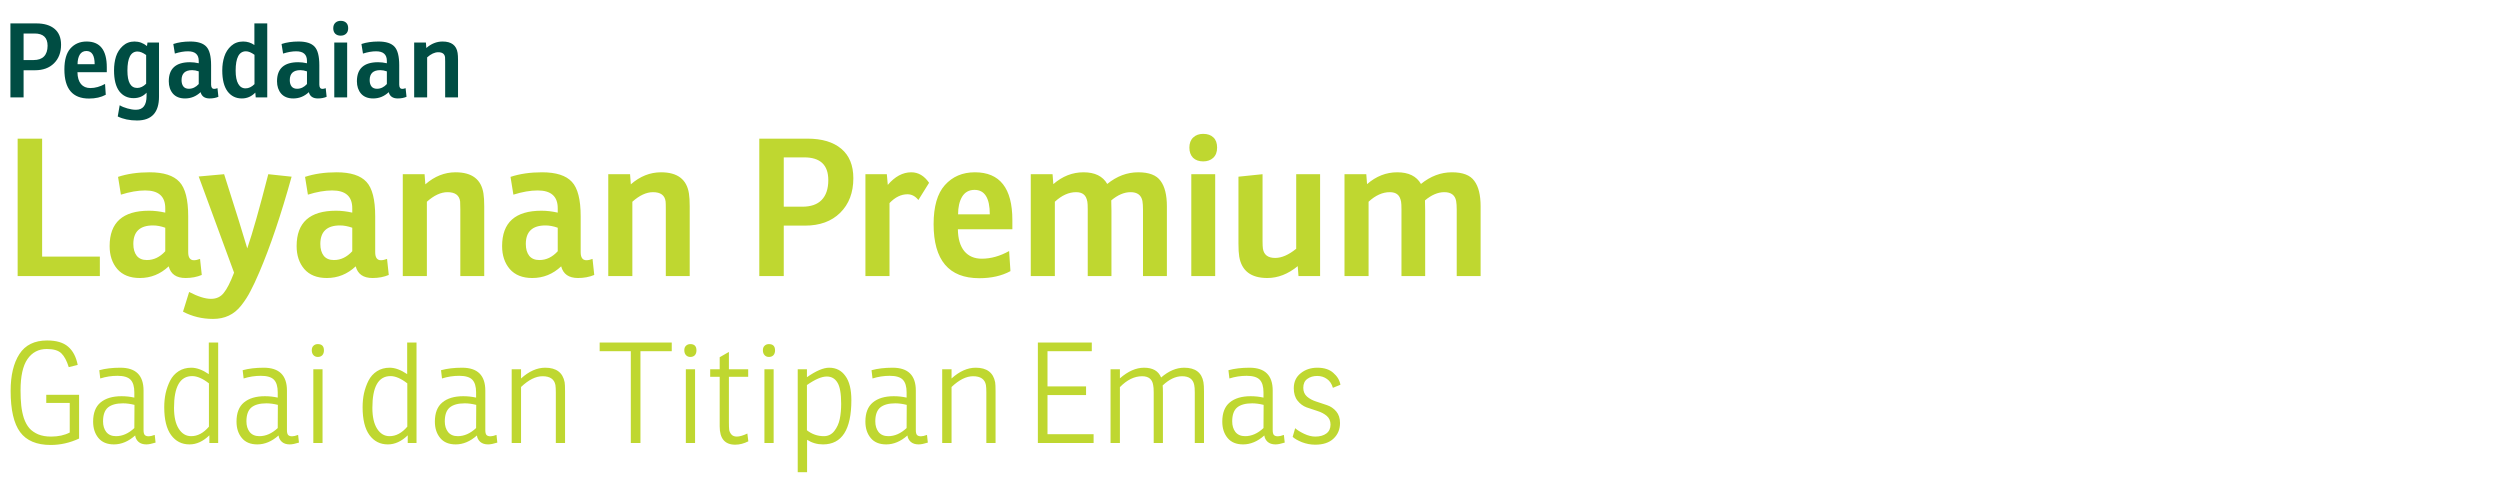 <svg width="240" height="48" viewBox="0 0 240 48" fill="none" xmlns="http://www.w3.org/2000/svg">
<path d="M2.265 6.744V9.352H1V2.247H3.49C4.241 2.247 4.824 2.422 5.24 2.771C5.655 3.12 5.862 3.627 5.862 4.293C5.862 5.037 5.635 5.633 5.18 6.081C4.732 6.523 4.126 6.744 3.362 6.744H2.265ZM2.265 5.765H3.224C3.665 5.765 3.998 5.65 4.222 5.419C4.452 5.182 4.568 4.84 4.568 4.392C4.568 3.608 4.152 3.216 3.322 3.216H2.265V5.765ZM10.252 6.931H7.436C7.443 7.425 7.555 7.804 7.772 8.068C7.989 8.325 8.289 8.453 8.671 8.453C9.139 8.453 9.61 8.321 10.085 8.058L10.154 9.096C9.706 9.339 9.169 9.461 8.543 9.461C6.968 9.461 6.181 8.529 6.181 6.664C6.181 5.755 6.375 5.083 6.764 4.648C7.159 4.207 7.677 3.986 8.316 3.986C9.607 3.986 10.252 4.81 10.252 6.457V6.931ZM9.086 6.16C9.086 5.317 8.823 4.896 8.296 4.896C8.013 4.896 7.798 5.014 7.653 5.251C7.515 5.488 7.446 5.792 7.446 6.16H9.086ZM14.109 4.421L14.159 4.085H15.265V9.273C15.265 10.802 14.56 11.566 13.151 11.566C12.446 11.566 11.83 11.438 11.303 11.181L11.49 10.104C11.695 10.229 11.942 10.331 12.232 10.41C12.528 10.495 12.801 10.538 13.052 10.538C13.73 10.538 14.07 10.097 14.07 9.214V8.898C13.747 9.247 13.332 9.422 12.824 9.422C12.251 9.422 11.793 9.201 11.451 8.76C11.115 8.312 10.947 7.646 10.947 6.763C10.947 6.276 11.009 5.831 11.135 5.429C11.266 5.027 11.484 4.688 11.787 4.411C12.097 4.128 12.472 3.986 12.913 3.986C13.355 3.986 13.753 4.131 14.109 4.421ZM14.03 8.038V5.281C13.72 5.057 13.444 4.945 13.2 4.945C12.554 4.945 12.232 5.558 12.232 6.783C12.232 7.89 12.544 8.443 13.17 8.443C13.473 8.443 13.76 8.308 14.03 8.038ZM16.786 5.143L16.638 4.224C17.112 4.065 17.656 3.986 18.269 3.986C18.993 3.986 19.507 4.151 19.81 4.48C20.113 4.803 20.265 5.396 20.265 6.259V8.117C20.265 8.394 20.364 8.532 20.561 8.532C20.654 8.532 20.759 8.509 20.878 8.463L20.966 9.293C20.716 9.399 20.436 9.451 20.127 9.451C19.652 9.451 19.362 9.25 19.257 8.848C18.829 9.25 18.331 9.451 17.765 9.451C17.257 9.451 16.869 9.296 16.599 8.987C16.335 8.677 16.203 8.282 16.203 7.801C16.203 6.582 16.882 5.973 18.239 5.973C18.509 5.973 18.789 6.006 19.079 6.072V5.844C19.079 5.232 18.733 4.925 18.041 4.925C17.666 4.925 17.247 4.998 16.786 5.143ZM19.079 8.068V6.852C18.855 6.773 18.644 6.734 18.447 6.734C17.768 6.734 17.429 7.053 17.429 7.692C17.429 7.949 17.488 8.153 17.607 8.305C17.725 8.45 17.9 8.522 18.13 8.522C18.486 8.522 18.802 8.371 19.079 8.068ZM24.421 4.322V2.247H25.656V9.352H24.549L24.51 8.888C24.147 9.264 23.716 9.451 23.215 9.451C22.642 9.451 22.184 9.224 21.841 8.769C21.505 8.315 21.337 7.646 21.337 6.763C21.337 6.276 21.403 5.831 21.535 5.429C21.667 5.021 21.888 4.678 22.197 4.401C22.507 4.125 22.889 3.986 23.343 3.986C23.739 3.986 24.098 4.098 24.421 4.322ZM24.431 8.078V5.261C24.121 5.037 23.848 4.925 23.61 4.925C22.951 4.925 22.622 5.544 22.622 6.783C22.622 7.336 22.704 7.758 22.869 8.048C23.034 8.338 23.268 8.483 23.571 8.483C23.874 8.483 24.16 8.348 24.431 8.078ZM27.177 5.143L27.029 4.224C27.503 4.065 28.047 3.986 28.659 3.986C29.384 3.986 29.898 4.151 30.201 4.48C30.504 4.803 30.655 5.396 30.655 6.259V8.117C30.655 8.394 30.754 8.532 30.952 8.532C31.044 8.532 31.15 8.509 31.268 8.463L31.357 9.293C31.107 9.399 30.827 9.451 30.517 9.451C30.043 9.451 29.753 9.25 29.648 8.848C29.219 9.25 28.722 9.451 28.155 9.451C27.648 9.451 27.259 9.296 26.989 8.987C26.726 8.677 26.594 8.282 26.594 7.801C26.594 6.582 27.272 5.973 28.63 5.973C28.9 5.973 29.18 6.006 29.47 6.072V5.844C29.47 5.232 29.124 4.925 28.432 4.925C28.056 4.925 27.638 4.998 27.177 5.143ZM29.47 8.068V6.852C29.246 6.773 29.035 6.734 28.837 6.734C28.159 6.734 27.819 7.053 27.819 7.692C27.819 7.949 27.878 8.153 27.997 8.305C28.116 8.45 28.29 8.522 28.521 8.522C28.877 8.522 29.193 8.371 29.47 8.068ZM32.091 4.085H33.327V9.352H32.091V4.085ZM31.992 2.712C31.992 2.488 32.058 2.313 32.19 2.188C32.322 2.063 32.493 2 32.704 2C32.935 2 33.112 2.063 33.238 2.188C33.363 2.306 33.425 2.481 33.425 2.712C33.425 2.942 33.356 3.12 33.218 3.245C33.086 3.364 32.915 3.423 32.704 3.423C32.487 3.423 32.312 3.36 32.18 3.235C32.055 3.104 31.992 2.929 31.992 2.712ZM34.846 5.143L34.698 4.224C35.172 4.065 35.716 3.986 36.328 3.986C37.053 3.986 37.567 4.151 37.87 4.48C38.173 4.803 38.325 5.396 38.325 6.259V8.117C38.325 8.394 38.423 8.532 38.621 8.532C38.713 8.532 38.819 8.509 38.937 8.463L39.026 9.293C38.776 9.399 38.496 9.451 38.186 9.451C37.712 9.451 37.422 9.25 37.317 8.848C36.888 9.25 36.391 9.451 35.824 9.451C35.317 9.451 34.928 9.296 34.658 8.987C34.395 8.677 34.263 8.282 34.263 7.801C34.263 6.582 34.941 5.973 36.299 5.973C36.569 5.973 36.849 6.006 37.139 6.072V5.844C37.139 5.232 36.793 4.925 36.101 4.925C35.725 4.925 35.307 4.998 34.846 5.143ZM37.139 8.068V6.852C36.915 6.773 36.704 6.734 36.506 6.734C35.828 6.734 35.488 7.053 35.488 7.692C35.488 7.949 35.548 8.153 35.666 8.305C35.785 8.45 35.959 8.522 36.19 8.522C36.546 8.522 36.862 8.371 37.139 8.068ZM40.887 4.085L40.926 4.609C41.401 4.194 41.921 3.986 42.488 3.986C43.338 3.986 43.819 4.352 43.931 5.083C43.957 5.248 43.97 5.469 43.97 5.745V9.352H42.735V5.904C42.735 5.699 42.732 5.564 42.725 5.498C42.686 5.176 42.468 5.014 42.073 5.014C41.73 5.014 41.375 5.179 41.006 5.508V9.352H39.76V4.085H40.887Z" fill="#004D43"/>
<path d="M1.694 26.505V13.31H4.044V24.633H9.586V26.505H1.694ZM11.607 18.687L11.332 16.98C12.213 16.687 13.222 16.54 14.36 16.54C15.706 16.54 16.66 16.846 17.223 17.457C17.786 18.057 18.067 19.158 18.067 20.761V24.211C18.067 24.725 18.251 24.982 18.618 24.982C18.789 24.982 18.985 24.939 19.205 24.854L19.37 26.395C18.905 26.591 18.385 26.689 17.81 26.689C16.929 26.689 16.391 26.316 16.195 25.569C15.4 26.316 14.476 26.689 13.424 26.689C12.482 26.689 11.76 26.401 11.258 25.826C10.769 25.251 10.524 24.517 10.524 23.624C10.524 21.36 11.784 20.229 14.305 20.229C14.807 20.229 15.327 20.29 15.865 20.412V19.99C15.865 18.852 15.223 18.283 13.938 18.283C13.24 18.283 12.463 18.418 11.607 18.687ZM15.865 24.119V21.862C15.449 21.715 15.057 21.642 14.69 21.642C13.43 21.642 12.8 22.235 12.8 23.422C12.8 23.899 12.91 24.279 13.13 24.56C13.351 24.829 13.675 24.964 14.103 24.964C14.764 24.964 15.351 24.682 15.865 24.119ZM25.755 16.723L27.994 16.962C26.979 20.62 25.945 23.679 24.893 26.138C24.575 26.885 24.293 27.484 24.049 27.937C23.816 28.402 23.523 28.861 23.168 29.313C22.813 29.766 22.409 30.096 21.956 30.305C21.516 30.512 21.014 30.616 20.451 30.616C19.412 30.616 18.451 30.384 17.57 29.919L18.157 28.029C19.002 28.469 19.699 28.689 20.25 28.689C20.776 28.689 21.186 28.5 21.479 28.12C21.785 27.753 22.115 27.105 22.47 26.175L19.075 16.944L21.516 16.723L22.892 21.073C23.272 22.309 23.553 23.233 23.737 23.844C24.238 22.388 24.911 20.015 25.755 16.723ZM29.559 18.687L29.284 16.98C30.165 16.687 31.174 16.54 32.312 16.54C33.658 16.54 34.612 16.846 35.175 17.457C35.738 18.057 36.019 19.158 36.019 20.761V24.211C36.019 24.725 36.203 24.982 36.57 24.982C36.741 24.982 36.937 24.939 37.157 24.854L37.322 26.395C36.857 26.591 36.337 26.689 35.762 26.689C34.881 26.689 34.343 26.316 34.147 25.569C33.352 26.316 32.428 26.689 31.376 26.689C30.434 26.689 29.712 26.401 29.21 25.826C28.721 25.251 28.476 24.517 28.476 23.624C28.476 21.36 29.736 20.229 32.257 20.229C32.758 20.229 33.278 20.29 33.817 20.412V19.99C33.817 18.852 33.174 18.283 31.89 18.283C31.192 18.283 30.415 18.418 29.559 18.687ZM33.817 24.119V21.862C33.401 21.715 33.009 21.642 32.642 21.642C31.382 21.642 30.752 22.235 30.752 23.422C30.752 23.899 30.862 24.279 31.082 24.56C31.302 24.829 31.627 24.964 32.055 24.964C32.715 24.964 33.303 24.682 33.817 24.119ZM40.76 16.723L40.833 17.696C41.714 16.925 42.681 16.54 43.733 16.54C45.311 16.54 46.204 17.219 46.412 18.577C46.461 18.883 46.486 19.293 46.486 19.807V26.505H44.191V20.1C44.191 19.721 44.185 19.47 44.173 19.348C44.1 18.748 43.696 18.448 42.962 18.448C42.326 18.448 41.665 18.754 40.98 19.366V26.505H38.667V16.723H40.76ZM49.285 18.687L49.01 16.98C49.891 16.687 50.9 16.54 52.038 16.54C53.384 16.54 54.338 16.846 54.901 17.457C55.464 18.057 55.745 19.158 55.745 20.761V24.211C55.745 24.725 55.929 24.982 56.296 24.982C56.467 24.982 56.663 24.939 56.883 24.854L57.048 26.395C56.583 26.591 56.063 26.689 55.488 26.689C54.607 26.689 54.069 26.316 53.873 25.569C53.078 26.316 52.154 26.689 51.102 26.689C50.16 26.689 49.438 26.401 48.936 25.826C48.447 25.251 48.202 24.517 48.202 23.624C48.202 21.36 49.462 20.229 51.983 20.229C52.484 20.229 53.005 20.29 53.543 20.412V19.99C53.543 18.852 52.9 18.283 51.616 18.283C50.918 18.283 50.141 18.418 49.285 18.687ZM53.543 24.119V21.862C53.127 21.715 52.735 21.642 52.368 21.642C51.108 21.642 50.478 22.235 50.478 23.422C50.478 23.899 50.588 24.279 50.808 24.56C51.028 24.829 51.353 24.964 51.781 24.964C52.442 24.964 53.029 24.682 53.543 24.119ZM60.486 16.723L60.559 17.696C61.44 16.925 62.407 16.54 63.459 16.54C65.037 16.54 65.93 17.219 66.138 18.577C66.187 18.883 66.212 19.293 66.212 19.807V26.505H63.918V20.1C63.918 19.721 63.912 19.47 63.899 19.348C63.826 18.748 63.422 18.448 62.688 18.448C62.052 18.448 61.391 18.754 60.706 19.366V26.505H58.393V16.723H60.486ZM75.241 21.66V26.505H72.892V13.31H77.517C78.912 13.31 79.995 13.634 80.765 14.282C81.536 14.931 81.921 15.873 81.921 17.109C81.921 18.491 81.499 19.599 80.655 20.431C79.824 21.25 78.698 21.66 77.278 21.66H75.241ZM75.241 19.843H77.021C77.841 19.843 78.459 19.629 78.875 19.201C79.303 18.761 79.517 18.124 79.517 17.292C79.517 15.836 78.746 15.108 77.205 15.108H75.241V19.843ZM87.485 16.54C88.159 16.54 88.728 16.876 89.192 17.549L88.164 19.201C87.871 18.834 87.522 18.65 87.118 18.65C86.507 18.65 85.932 18.932 85.393 19.495V26.505H83.081V16.723H85.136L85.228 17.751C85.913 16.944 86.666 16.54 87.485 16.54ZM97.187 22.009H91.956C91.968 22.927 92.177 23.63 92.58 24.119C92.984 24.597 93.541 24.835 94.251 24.835C95.119 24.835 95.994 24.591 96.875 24.101L97.003 26.028C96.171 26.481 95.174 26.707 94.012 26.707C91.087 26.707 89.626 24.976 89.626 21.513C89.626 19.825 89.986 18.577 90.708 17.769C91.442 16.95 92.403 16.54 93.59 16.54C95.988 16.54 97.187 18.069 97.187 21.128V22.009ZM95.021 20.577C95.021 19.011 94.532 18.228 93.553 18.228C93.027 18.228 92.629 18.448 92.36 18.889C92.103 19.329 91.975 19.892 91.975 20.577H95.021ZM104.019 16.54C105.108 16.54 105.866 16.913 106.295 17.659C107.213 16.913 108.204 16.54 109.268 16.54C110.308 16.54 111.024 16.815 111.415 17.366C111.819 17.904 112.021 18.718 112.021 19.807V26.505H109.727V20.1C109.727 19.782 109.709 19.513 109.672 19.293C109.562 18.73 109.182 18.448 108.534 18.448C107.922 18.448 107.304 18.712 106.68 19.238C106.692 19.433 106.699 19.77 106.699 20.247V26.505H104.423V20.1C104.423 19.745 104.41 19.501 104.386 19.366C104.325 19.036 104.208 18.803 104.038 18.669C103.866 18.522 103.621 18.448 103.303 18.448C102.606 18.448 101.927 18.754 101.266 19.366V26.505H98.954V16.723H101.046L101.119 17.678C101.988 16.919 102.955 16.54 104.019 16.54ZM114.364 16.723H116.658V26.505H114.364V16.723ZM114.18 14.172C114.18 13.756 114.302 13.432 114.547 13.2C114.792 12.967 115.11 12.851 115.502 12.851C115.93 12.851 116.26 12.967 116.493 13.2C116.725 13.42 116.842 13.744 116.842 14.172C116.842 14.601 116.713 14.931 116.456 15.163C116.211 15.383 115.893 15.494 115.502 15.494C115.098 15.494 114.773 15.377 114.529 15.145C114.296 14.9 114.18 14.576 114.18 14.172ZM121.663 26.689C120.097 26.689 119.198 26.004 118.966 24.633C118.917 24.34 118.892 23.924 118.892 23.385V16.962L121.205 16.723V23.128C121.205 23.483 121.217 23.734 121.241 23.881C121.339 24.468 121.73 24.762 122.416 24.762C123.04 24.762 123.713 24.468 124.435 23.881V16.723H126.729V26.505H124.655L124.582 25.551C123.652 26.31 122.679 26.689 121.663 26.689ZM134.137 16.54C135.226 16.54 135.984 16.913 136.413 17.659C137.33 16.913 138.322 16.54 139.386 16.54C140.426 16.54 141.142 16.815 141.533 17.366C141.937 17.904 142.139 18.718 142.139 19.807V26.505H139.845V20.1C139.845 19.782 139.826 19.513 139.79 19.293C139.68 18.73 139.3 18.448 138.652 18.448C138.04 18.448 137.422 18.712 136.798 19.238C136.81 19.433 136.817 19.77 136.817 20.247V26.505H134.541V20.1C134.541 19.745 134.528 19.501 134.504 19.366C134.443 19.036 134.326 18.803 134.155 18.669C133.984 18.522 133.739 18.448 133.421 18.448C132.724 18.448 132.045 18.754 131.384 19.366V26.505H129.072V16.723H131.164L131.237 17.678C132.106 16.919 133.073 16.54 134.137 16.54Z" fill="#BFD730"/>
<path d="M4.441 38.68V37.902H7.593V42.1C6.708 42.511 5.8 42.717 4.87 42.717C3.52 42.717 2.541 42.305 1.933 41.483C1.325 40.66 1.021 39.341 1.021 37.526C1.021 36.033 1.303 34.853 1.866 33.986C2.429 33.118 3.315 32.685 4.522 32.685C5.407 32.685 6.077 32.881 6.533 33.275C6.998 33.668 7.307 34.254 7.459 35.032L6.6 35.246C6.413 34.638 6.176 34.196 5.89 33.919C5.603 33.641 5.139 33.503 4.495 33.503C3.699 33.503 3.078 33.829 2.631 34.482C2.192 35.126 1.973 36.122 1.973 37.473C1.973 38.027 1.996 38.514 2.04 38.934C2.085 39.355 2.17 39.761 2.295 40.155C2.429 40.539 2.604 40.857 2.818 41.107C3.033 41.349 3.315 41.545 3.663 41.697C4.012 41.84 4.423 41.912 4.897 41.912C5.595 41.912 6.194 41.782 6.694 41.523V38.68H4.441ZM9.624 36.333L9.53 35.541C10.111 35.38 10.786 35.3 11.555 35.3C13.039 35.3 13.781 36.033 13.781 37.499V41.295C13.781 41.51 13.817 41.661 13.889 41.751C13.969 41.84 14.099 41.885 14.278 41.885C14.421 41.885 14.613 41.84 14.854 41.751L14.935 42.489C14.568 42.605 14.273 42.663 14.05 42.663C13.737 42.663 13.486 42.583 13.299 42.422C13.111 42.252 13.004 42.046 12.977 41.805C12.333 42.377 11.653 42.663 10.938 42.663C10.285 42.663 9.789 42.457 9.449 42.046C9.11 41.635 8.94 41.112 8.94 40.477C8.94 39.645 9.177 39.033 9.651 38.639C10.133 38.237 10.804 38.036 11.662 38.036C12.091 38.036 12.503 38.081 12.896 38.17V37.66C12.896 37.106 12.775 36.704 12.534 36.453C12.293 36.203 11.872 36.078 11.273 36.078C10.71 36.078 10.16 36.163 9.624 36.333ZM12.896 41.094L12.91 38.867C12.516 38.769 12.15 38.72 11.81 38.72C11.166 38.72 10.683 38.854 10.361 39.122C10.048 39.391 9.892 39.833 9.892 40.45C9.892 40.861 9.995 41.201 10.2 41.469C10.415 41.737 10.728 41.872 11.139 41.872C11.756 41.872 12.342 41.612 12.896 41.094ZM18.369 35.3C18.878 35.3 19.437 35.505 20.045 35.917V32.886H20.944V42.529H20.099V41.791C19.5 42.372 18.865 42.663 18.194 42.663C17.452 42.663 16.862 42.363 16.424 41.764C15.986 41.165 15.767 40.276 15.767 39.095C15.767 38.621 15.811 38.174 15.901 37.754C15.999 37.325 16.142 36.923 16.33 36.547C16.527 36.163 16.799 35.859 17.148 35.635C17.497 35.412 17.904 35.3 18.369 35.3ZM16.706 39.149C16.706 40.016 16.857 40.687 17.162 41.161C17.465 41.635 17.863 41.872 18.355 41.872C18.972 41.872 19.54 41.568 20.058 40.96V36.802C19.459 36.337 18.923 36.105 18.449 36.105C17.287 36.105 16.706 37.119 16.706 39.149ZM23.389 36.333L23.295 35.541C23.876 35.38 24.552 35.3 25.32 35.3C26.805 35.3 27.547 36.033 27.547 37.499V41.295C27.547 41.51 27.583 41.661 27.654 41.751C27.735 41.84 27.864 41.885 28.043 41.885C28.186 41.885 28.378 41.84 28.62 41.751L28.7 42.489C28.334 42.605 28.039 42.663 27.815 42.663C27.502 42.663 27.252 42.583 27.064 42.422C26.876 42.252 26.769 42.046 26.742 41.805C26.098 42.377 25.419 42.663 24.703 42.663C24.051 42.663 23.555 42.457 23.215 42.046C22.875 41.635 22.705 41.112 22.705 40.477C22.705 39.645 22.942 39.033 23.416 38.639C23.899 38.237 24.569 38.036 25.428 38.036C25.857 38.036 26.268 38.081 26.662 38.17V37.66C26.662 37.106 26.541 36.704 26.299 36.453C26.058 36.203 25.638 36.078 25.039 36.078C24.476 36.078 23.926 36.163 23.389 36.333ZM26.662 41.094L26.675 38.867C26.282 38.769 25.915 38.72 25.575 38.72C24.931 38.72 24.449 38.854 24.127 39.122C23.814 39.391 23.657 39.833 23.657 40.45C23.657 40.861 23.76 41.201 23.966 41.469C24.18 41.737 24.493 41.872 24.905 41.872C25.522 41.872 26.107 41.612 26.662 41.094ZM30.079 35.447H30.964V42.529H30.079V35.447ZM29.931 33.623C29.931 33.436 29.985 33.292 30.092 33.194C30.2 33.087 30.338 33.033 30.508 33.033C30.901 33.033 31.098 33.234 31.098 33.637C31.098 33.834 31.044 33.99 30.937 34.106C30.83 34.214 30.687 34.267 30.508 34.267C30.338 34.267 30.2 34.209 30.092 34.093C29.985 33.977 29.931 33.82 29.931 33.623Z" fill="#BFD730"/>
<path d="M37.411 35.3C37.921 35.3 38.48 35.506 39.088 35.917V32.886H39.986V42.529H39.142V41.791C38.542 42.373 37.908 42.663 37.237 42.663C36.495 42.663 35.905 42.364 35.467 41.765C35.029 41.166 34.81 40.276 34.81 39.096C34.81 38.622 34.854 38.175 34.944 37.755C35.042 37.325 35.185 36.923 35.373 36.547C35.57 36.163 35.842 35.859 36.191 35.635C36.54 35.412 36.947 35.3 37.411 35.3ZM35.748 39.149C35.748 40.017 35.9 40.687 36.204 41.161C36.508 41.635 36.906 41.872 37.398 41.872C38.015 41.872 38.583 41.568 39.101 40.96V36.802C38.502 36.337 37.966 36.105 37.492 36.105C36.33 36.105 35.748 37.12 35.748 39.149ZM42.432 36.333L42.338 35.541C42.919 35.381 43.594 35.3 44.363 35.3C45.848 35.3 46.59 36.033 46.59 37.5V41.295C46.59 41.51 46.626 41.662 46.697 41.751C46.778 41.841 46.907 41.885 47.086 41.885C47.229 41.885 47.421 41.841 47.663 41.751L47.743 42.489C47.377 42.605 47.081 42.663 46.858 42.663C46.545 42.663 46.295 42.583 46.107 42.422C45.919 42.252 45.812 42.046 45.785 41.805C45.141 42.377 44.462 42.663 43.746 42.663C43.094 42.663 42.597 42.458 42.258 42.046C41.918 41.635 41.748 41.112 41.748 40.477C41.748 39.645 41.985 39.033 42.459 38.64C42.942 38.237 43.612 38.036 44.471 38.036C44.9 38.036 45.311 38.081 45.705 38.17V37.661C45.705 37.106 45.584 36.704 45.342 36.453C45.101 36.203 44.681 36.078 44.082 36.078C43.518 36.078 42.968 36.163 42.432 36.333ZM45.705 41.094L45.718 38.868C45.325 38.769 44.958 38.72 44.618 38.72C43.974 38.72 43.492 38.854 43.17 39.123C42.857 39.391 42.7 39.833 42.7 40.45C42.7 40.861 42.803 41.201 43.009 41.469C43.223 41.738 43.536 41.872 43.948 41.872C44.565 41.872 45.15 41.613 45.705 41.094ZM52.34 35.3C53.405 35.3 54.026 35.765 54.205 36.695C54.232 36.847 54.245 37.138 54.245 37.567V42.529H53.36V37.687C53.36 37.374 53.346 37.133 53.32 36.963C53.212 36.4 52.801 36.118 52.086 36.118C51.433 36.118 50.745 36.462 50.02 37.151V42.529H49.122V35.448H50.02V36.333C50.78 35.644 51.554 35.3 52.34 35.3Z" fill="#BFD730"/>
<path d="M57.567 33.718V32.886H64.488V33.718H61.483V42.529H60.558V33.718H57.567ZM65.841 35.448H66.726V42.529H65.841V35.448ZM65.693 33.624C65.693 33.436 65.747 33.293 65.854 33.194C65.962 33.087 66.1 33.033 66.27 33.033C66.663 33.033 66.86 33.235 66.86 33.637C66.86 33.834 66.807 33.99 66.699 34.106C66.592 34.214 66.449 34.267 66.27 34.267C66.1 34.267 65.962 34.209 65.854 34.093C65.747 33.977 65.693 33.82 65.693 33.624ZM71.826 36.172H69.975V40.544C69.975 40.857 69.984 41.098 70.002 41.268C70.029 41.429 70.101 41.577 70.217 41.711C70.333 41.845 70.508 41.912 70.74 41.912C70.999 41.912 71.335 41.814 71.746 41.617L71.84 42.368C71.41 42.583 70.99 42.69 70.579 42.69C69.587 42.69 69.09 42.104 69.09 40.933V36.172H68.178V35.448H69.09V34.294L69.975 33.785V35.448H71.826V36.172ZM73.385 35.448H74.27V42.529H73.385V35.448ZM73.238 33.624C73.238 33.436 73.291 33.293 73.399 33.194C73.506 33.087 73.644 33.033 73.815 33.033C74.208 33.033 74.405 33.235 74.405 33.637C74.405 33.834 74.351 33.99 74.244 34.106C74.136 34.214 73.993 34.267 73.815 34.267C73.644 34.267 73.506 34.209 73.399 34.093C73.291 33.977 73.238 33.82 73.238 33.624ZM76.581 35.448H77.466V36.212C78.334 35.604 79.044 35.3 79.599 35.3C80.26 35.3 80.779 35.564 81.154 36.091C81.539 36.61 81.731 37.383 81.731 38.412C81.731 41.246 80.823 42.663 79.008 42.663C78.454 42.663 77.945 42.516 77.48 42.221V45.332H76.581V35.448ZM77.466 36.963V41.309C77.949 41.684 78.49 41.872 79.089 41.872C79.5 41.872 79.836 41.706 80.095 41.376C80.354 41.045 80.528 40.66 80.618 40.222C80.707 39.784 80.752 39.297 80.752 38.76C80.752 37.777 80.631 37.097 80.39 36.722C80.158 36.337 79.817 36.145 79.371 36.145C78.879 36.145 78.244 36.418 77.466 36.963ZM83.761 36.333L83.667 35.541C84.249 35.381 84.924 35.3 85.692 35.3C87.177 35.3 87.919 36.033 87.919 37.5V41.295C87.919 41.51 87.955 41.662 88.026 41.751C88.106 41.841 88.236 41.885 88.415 41.885C88.558 41.885 88.75 41.841 88.992 41.751L89.072 42.489C88.706 42.605 88.411 42.663 88.187 42.663C87.874 42.663 87.624 42.583 87.436 42.422C87.248 42.252 87.141 42.046 87.114 41.805C86.47 42.377 85.791 42.663 85.076 42.663C84.423 42.663 83.927 42.458 83.587 42.046C83.247 41.635 83.077 41.112 83.077 40.477C83.077 39.645 83.314 39.033 83.788 38.64C84.271 38.237 84.941 38.036 85.8 38.036C86.229 38.036 86.64 38.081 87.034 38.17V37.661C87.034 37.106 86.913 36.704 86.671 36.453C86.43 36.203 86.01 36.078 85.411 36.078C84.847 36.078 84.298 36.163 83.761 36.333ZM87.034 41.094L87.047 38.868C86.654 38.769 86.287 38.72 85.947 38.72C85.303 38.72 84.821 38.854 84.499 39.123C84.186 39.391 84.029 39.833 84.029 40.45C84.029 40.861 84.132 41.201 84.338 41.469C84.552 41.738 84.866 41.872 85.277 41.872C85.894 41.872 86.48 41.613 87.034 41.094ZM93.67 35.3C94.734 35.3 95.355 35.765 95.534 36.695C95.561 36.847 95.574 37.138 95.574 37.567V42.529H94.689V37.687C94.689 37.374 94.675 37.133 94.649 36.963C94.541 36.4 94.131 36.118 93.415 36.118C92.763 36.118 92.074 36.462 91.349 37.151V42.529H90.451V35.448H91.349V36.333C92.11 35.644 92.883 35.3 93.67 35.3Z" fill="#BFD730"/>
<path d="M99.635 42.529V32.886H104.812V33.718H100.56V37.097H104.262V37.929H100.56V41.684H104.986V42.529H99.635ZM109.831 35.3C110.662 35.3 111.208 35.613 111.467 36.239C112.191 35.613 112.929 35.3 113.68 35.3C114.753 35.3 115.37 35.765 115.531 36.695C115.567 36.901 115.584 37.191 115.584 37.567V42.529H114.699V37.687C114.699 37.356 114.682 37.115 114.646 36.963C114.538 36.4 114.149 36.118 113.479 36.118C112.862 36.118 112.241 36.413 111.615 37.003C111.632 37.147 111.641 37.383 111.641 37.714V42.529H110.756V37.687C110.756 37.356 110.739 37.115 110.703 36.963C110.613 36.4 110.26 36.118 109.643 36.118C108.901 36.118 108.19 36.467 107.511 37.164V42.529H106.612V35.448H107.511V36.319C108.288 35.64 109.062 35.3 109.831 35.3ZM118.023 36.333L117.929 35.541C118.51 35.381 119.185 35.3 119.954 35.3C121.438 35.3 122.18 36.033 122.18 37.5V41.295C122.18 41.51 122.216 41.662 122.287 41.751C122.368 41.841 122.498 41.885 122.676 41.885C122.82 41.885 123.012 41.841 123.253 41.751L123.334 42.489C122.967 42.605 122.672 42.663 122.448 42.663C122.136 42.663 121.885 42.583 121.697 42.422C121.51 42.252 121.402 42.046 121.375 41.805C120.732 42.377 120.053 42.663 119.337 42.663C118.685 42.663 118.188 42.458 117.848 42.046C117.509 41.635 117.339 41.112 117.339 40.477C117.339 39.645 117.576 39.033 118.049 38.64C118.532 38.237 119.203 38.036 120.061 38.036C120.49 38.036 120.902 38.081 121.295 38.17V37.661C121.295 37.106 121.174 36.704 120.933 36.453C120.691 36.203 120.271 36.078 119.672 36.078C119.109 36.078 118.559 36.163 118.023 36.333ZM121.295 41.094L121.308 38.868C120.915 38.769 120.549 38.72 120.209 38.72C119.565 38.72 119.082 38.854 118.76 39.123C118.447 39.391 118.291 39.833 118.291 40.45C118.291 40.861 118.394 41.201 118.599 41.469C118.814 41.738 119.127 41.872 119.538 41.872C120.155 41.872 120.741 41.613 121.295 41.094ZM124.095 41.939L124.337 41.107C124.534 41.286 124.819 41.465 125.195 41.644C125.571 41.823 125.928 41.912 126.268 41.912C126.706 41.912 127.059 41.814 127.327 41.617C127.596 41.42 127.73 41.134 127.73 40.759C127.73 40.41 127.609 40.133 127.368 39.927C127.126 39.721 126.831 39.565 126.483 39.458C126.134 39.35 125.785 39.234 125.436 39.109C125.097 38.984 124.806 38.769 124.565 38.465C124.323 38.161 124.203 37.763 124.203 37.272C124.203 36.664 124.422 36.185 124.86 35.837C125.298 35.479 125.835 35.3 126.469 35.3C127.122 35.3 127.632 35.465 127.998 35.796C128.374 36.118 128.602 36.498 128.682 36.936L127.958 37.231C127.851 36.856 127.663 36.574 127.395 36.386C127.126 36.19 126.814 36.091 126.456 36.091C126.08 36.091 125.763 36.185 125.503 36.373C125.244 36.561 125.115 36.847 125.115 37.231C125.115 37.58 125.235 37.862 125.477 38.076C125.718 38.282 126.009 38.438 126.348 38.546C126.697 38.653 127.046 38.769 127.395 38.895C127.743 39.011 128.038 39.212 128.28 39.498C128.521 39.784 128.642 40.155 128.642 40.611C128.642 41.219 128.432 41.72 128.011 42.113C127.601 42.498 127.015 42.69 126.255 42.69C125.825 42.69 125.401 42.609 124.98 42.449C124.57 42.279 124.275 42.109 124.095 41.939Z" fill="#BFD730"/>
</svg>
